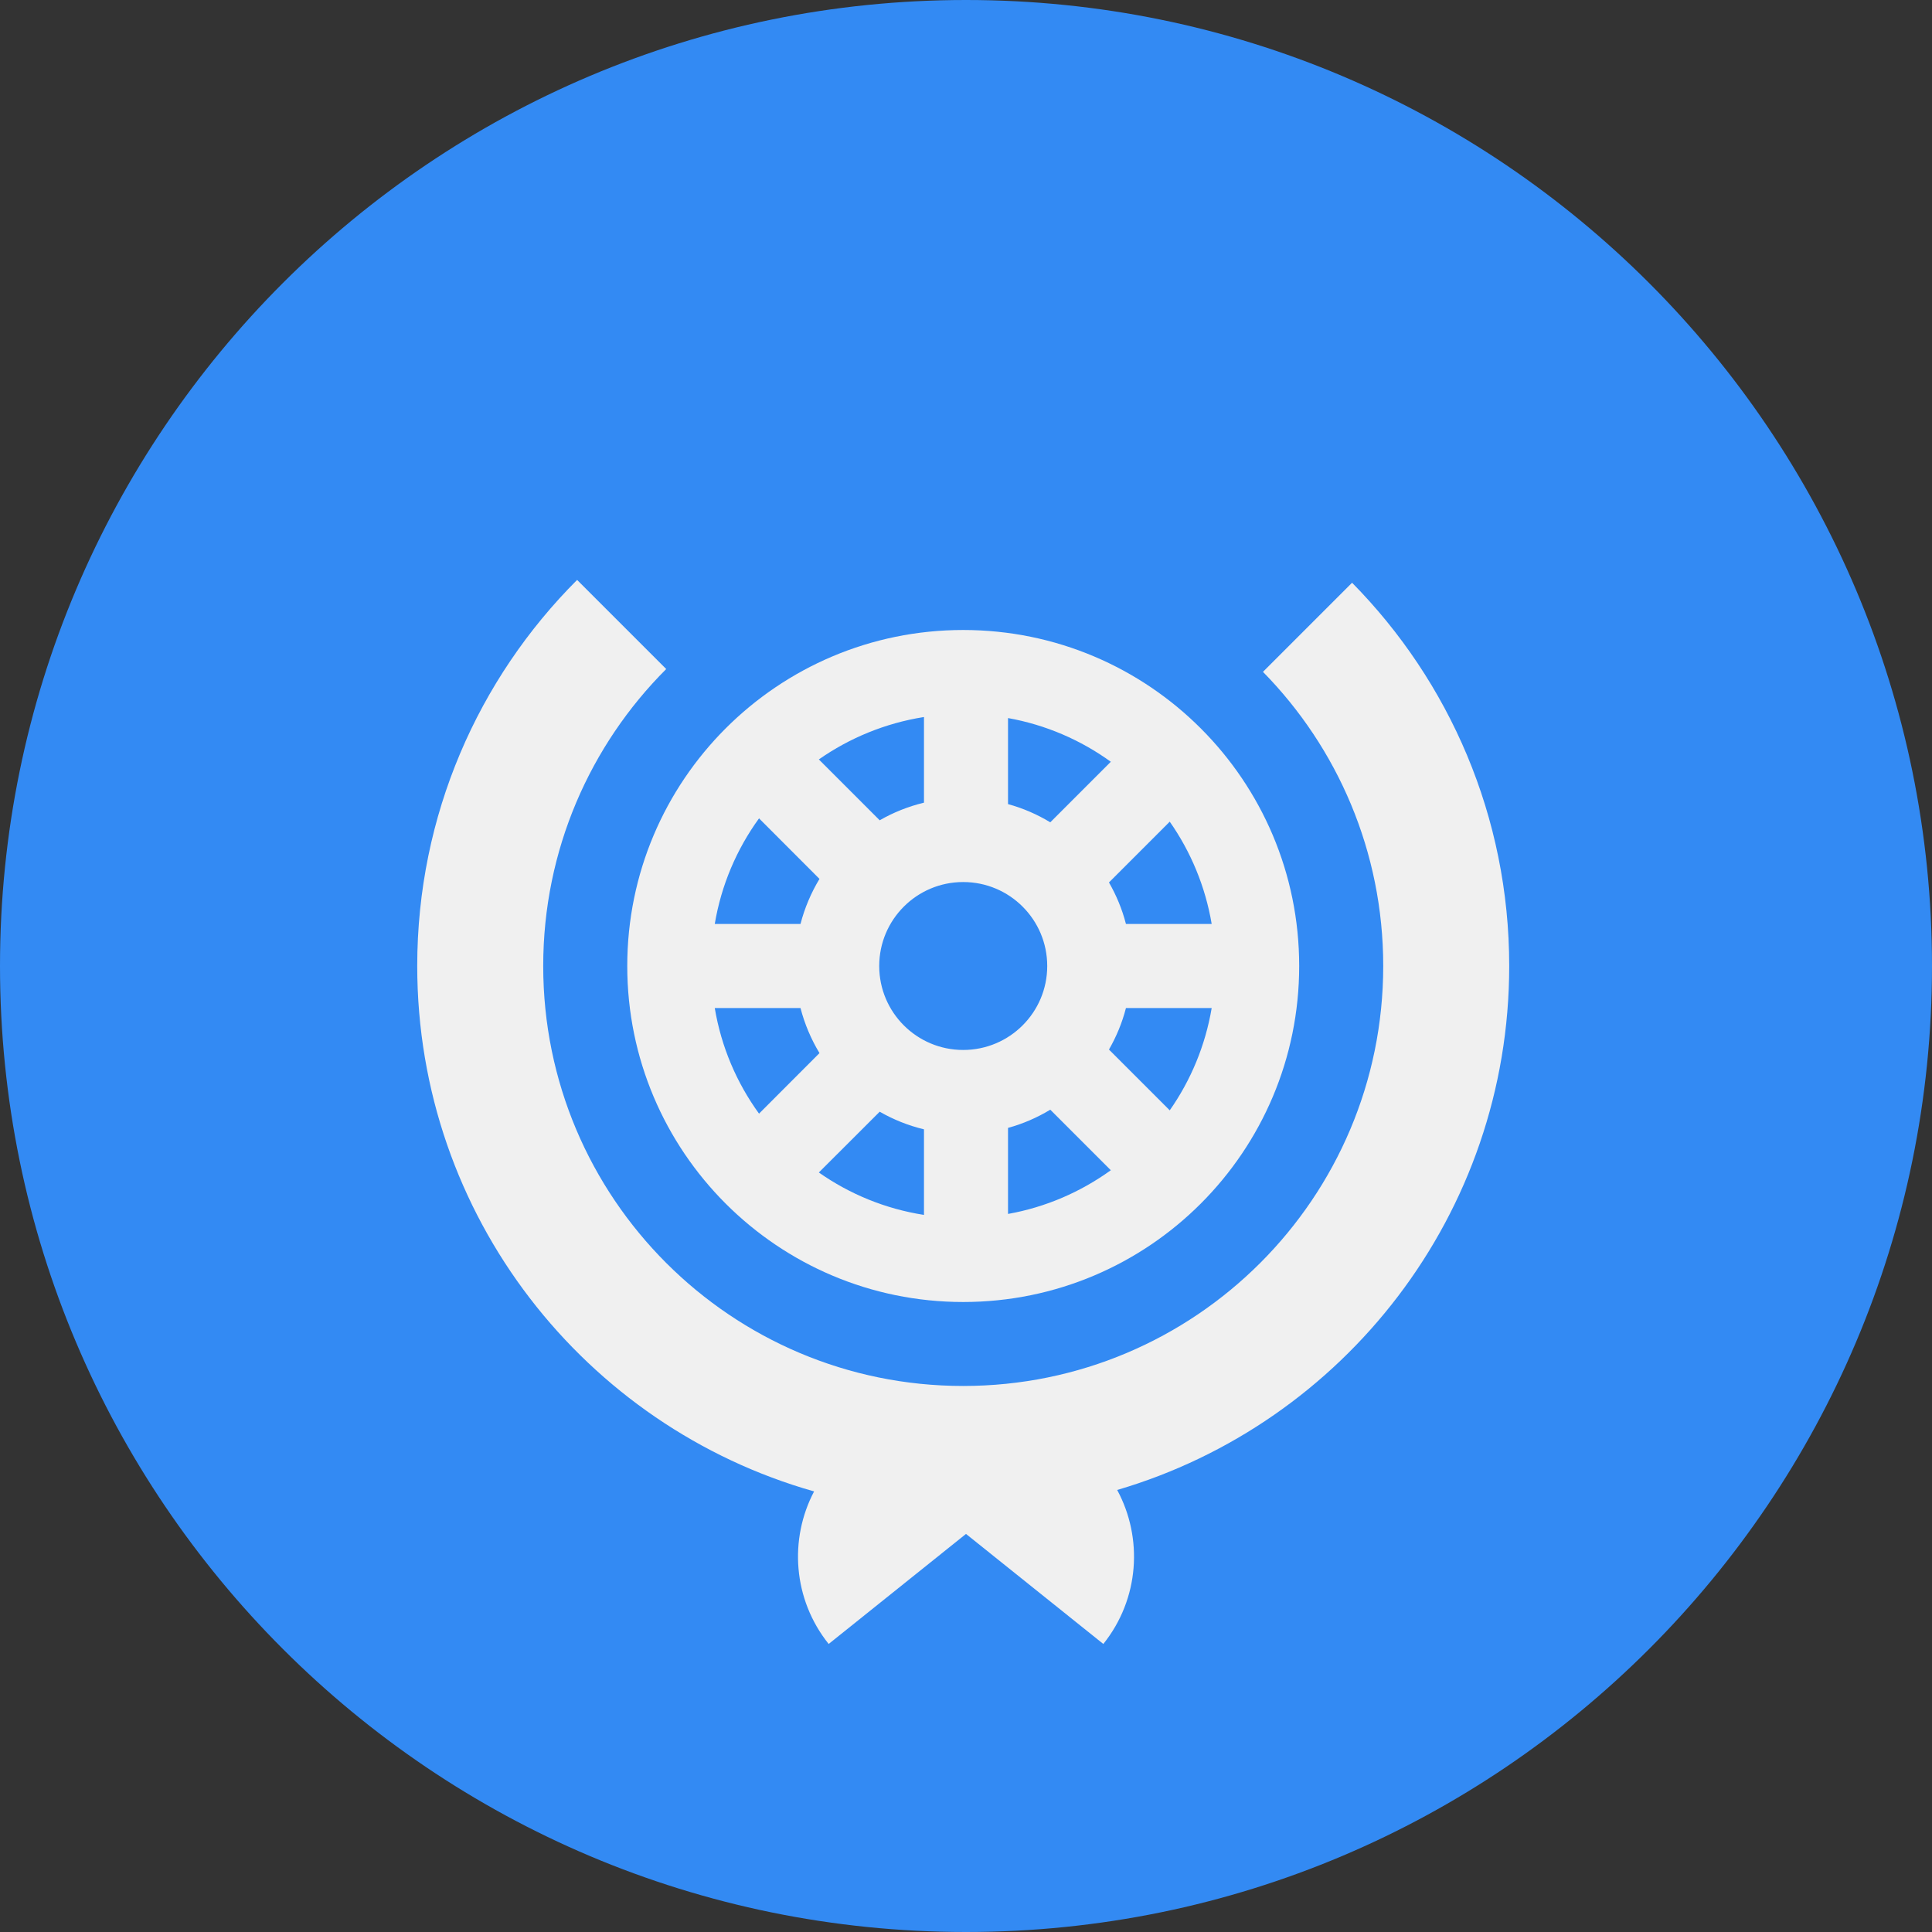 <svg width="24" height="24" viewBox="0 0 24 24" fill="none" xmlns="http://www.w3.org/2000/svg">
<rect x="0" y="0" width="24" height="24" fill="#333333" stroke="none"/>
<g clip-path="url(#clip0_247_6281)">
<path d="M12 24C18.627 24 24 18.627 24 12C24 5.373 18.627 0 12 0C5.373 0 0 5.373 0 12C0 18.627 5.373 24 12 24Z" fill="#338AF3"/>
<path d="M11.965 7.826C9.66 7.826 7.792 9.695 7.792 12C7.792 14.305 9.66 16.174 11.965 16.174C14.271 16.174 16.139 14.305 16.139 12C16.139 9.695 14.271 7.826 11.965 7.826ZM10.922 12C10.922 11.424 11.389 10.957 11.965 10.957C12.542 10.957 13.009 11.424 13.009 12C13.009 12.576 12.542 13.043 11.965 13.043C11.389 13.043 10.922 12.576 10.922 12ZM13.047 10.215C12.885 10.117 12.709 10.04 12.522 9.989V8.92C12.992 9.004 13.427 9.194 13.799 9.463L13.047 10.215ZM11.478 9.971C11.283 10.018 11.098 10.092 10.928 10.19L10.172 9.434C10.554 9.167 10.998 8.983 11.478 8.907V9.971ZM10.928 13.81C11.098 13.908 11.283 13.982 11.478 14.029V15.092C10.998 15.017 10.554 14.833 10.172 14.565L10.928 13.81ZM12.522 14.011C12.709 13.96 12.885 13.883 13.047 13.785L13.799 14.537C13.426 14.806 12.992 14.996 12.522 15.08V14.011H12.522V14.011ZM13.776 13.038C13.868 12.878 13.94 12.705 13.987 12.522H15.052C14.973 12.989 14.792 13.42 14.531 13.793L13.776 13.038ZM13.987 11.478C13.94 11.295 13.868 11.122 13.776 10.962L14.531 10.207C14.792 10.58 14.973 11.011 15.052 11.478H13.987V11.478H13.987ZM9.429 10.166L10.18 10.918C10.076 11.09 9.996 11.278 9.944 11.478H8.879C8.96 10.994 9.152 10.548 9.429 10.166ZM8.879 12.522H9.944C9.996 12.722 10.076 12.91 10.18 13.082L9.429 13.834C9.152 13.452 8.96 13.006 8.879 12.522Z" fill="#F0F0F0"/>
<path d="M18.748 12C18.748 10.145 18.003 8.464 16.796 7.239L15.689 8.346C16.613 9.287 17.183 10.577 17.183 12C17.183 14.882 14.847 17.217 11.965 17.217C9.084 17.217 6.748 14.882 6.748 12C6.748 10.559 7.332 9.255 8.276 8.311L7.169 7.204C5.942 8.431 5.183 10.127 5.183 12C5.183 15.104 7.267 17.721 10.113 18.527C9.801 19.119 9.849 19.866 10.294 20.422C10.88 19.953 11.486 19.467 12 19.055C12.514 19.467 13.12 19.953 13.706 20.422C14.156 19.86 14.2 19.104 13.878 18.509C16.692 17.683 18.748 15.082 18.748 12Z" fill="#F0F0F0"/>
</g>
<defs>
<clipPath id="clip0_247_6281">
<rect width="24" height="24" fill="white"/>
</clipPath>
</defs>
</svg>
